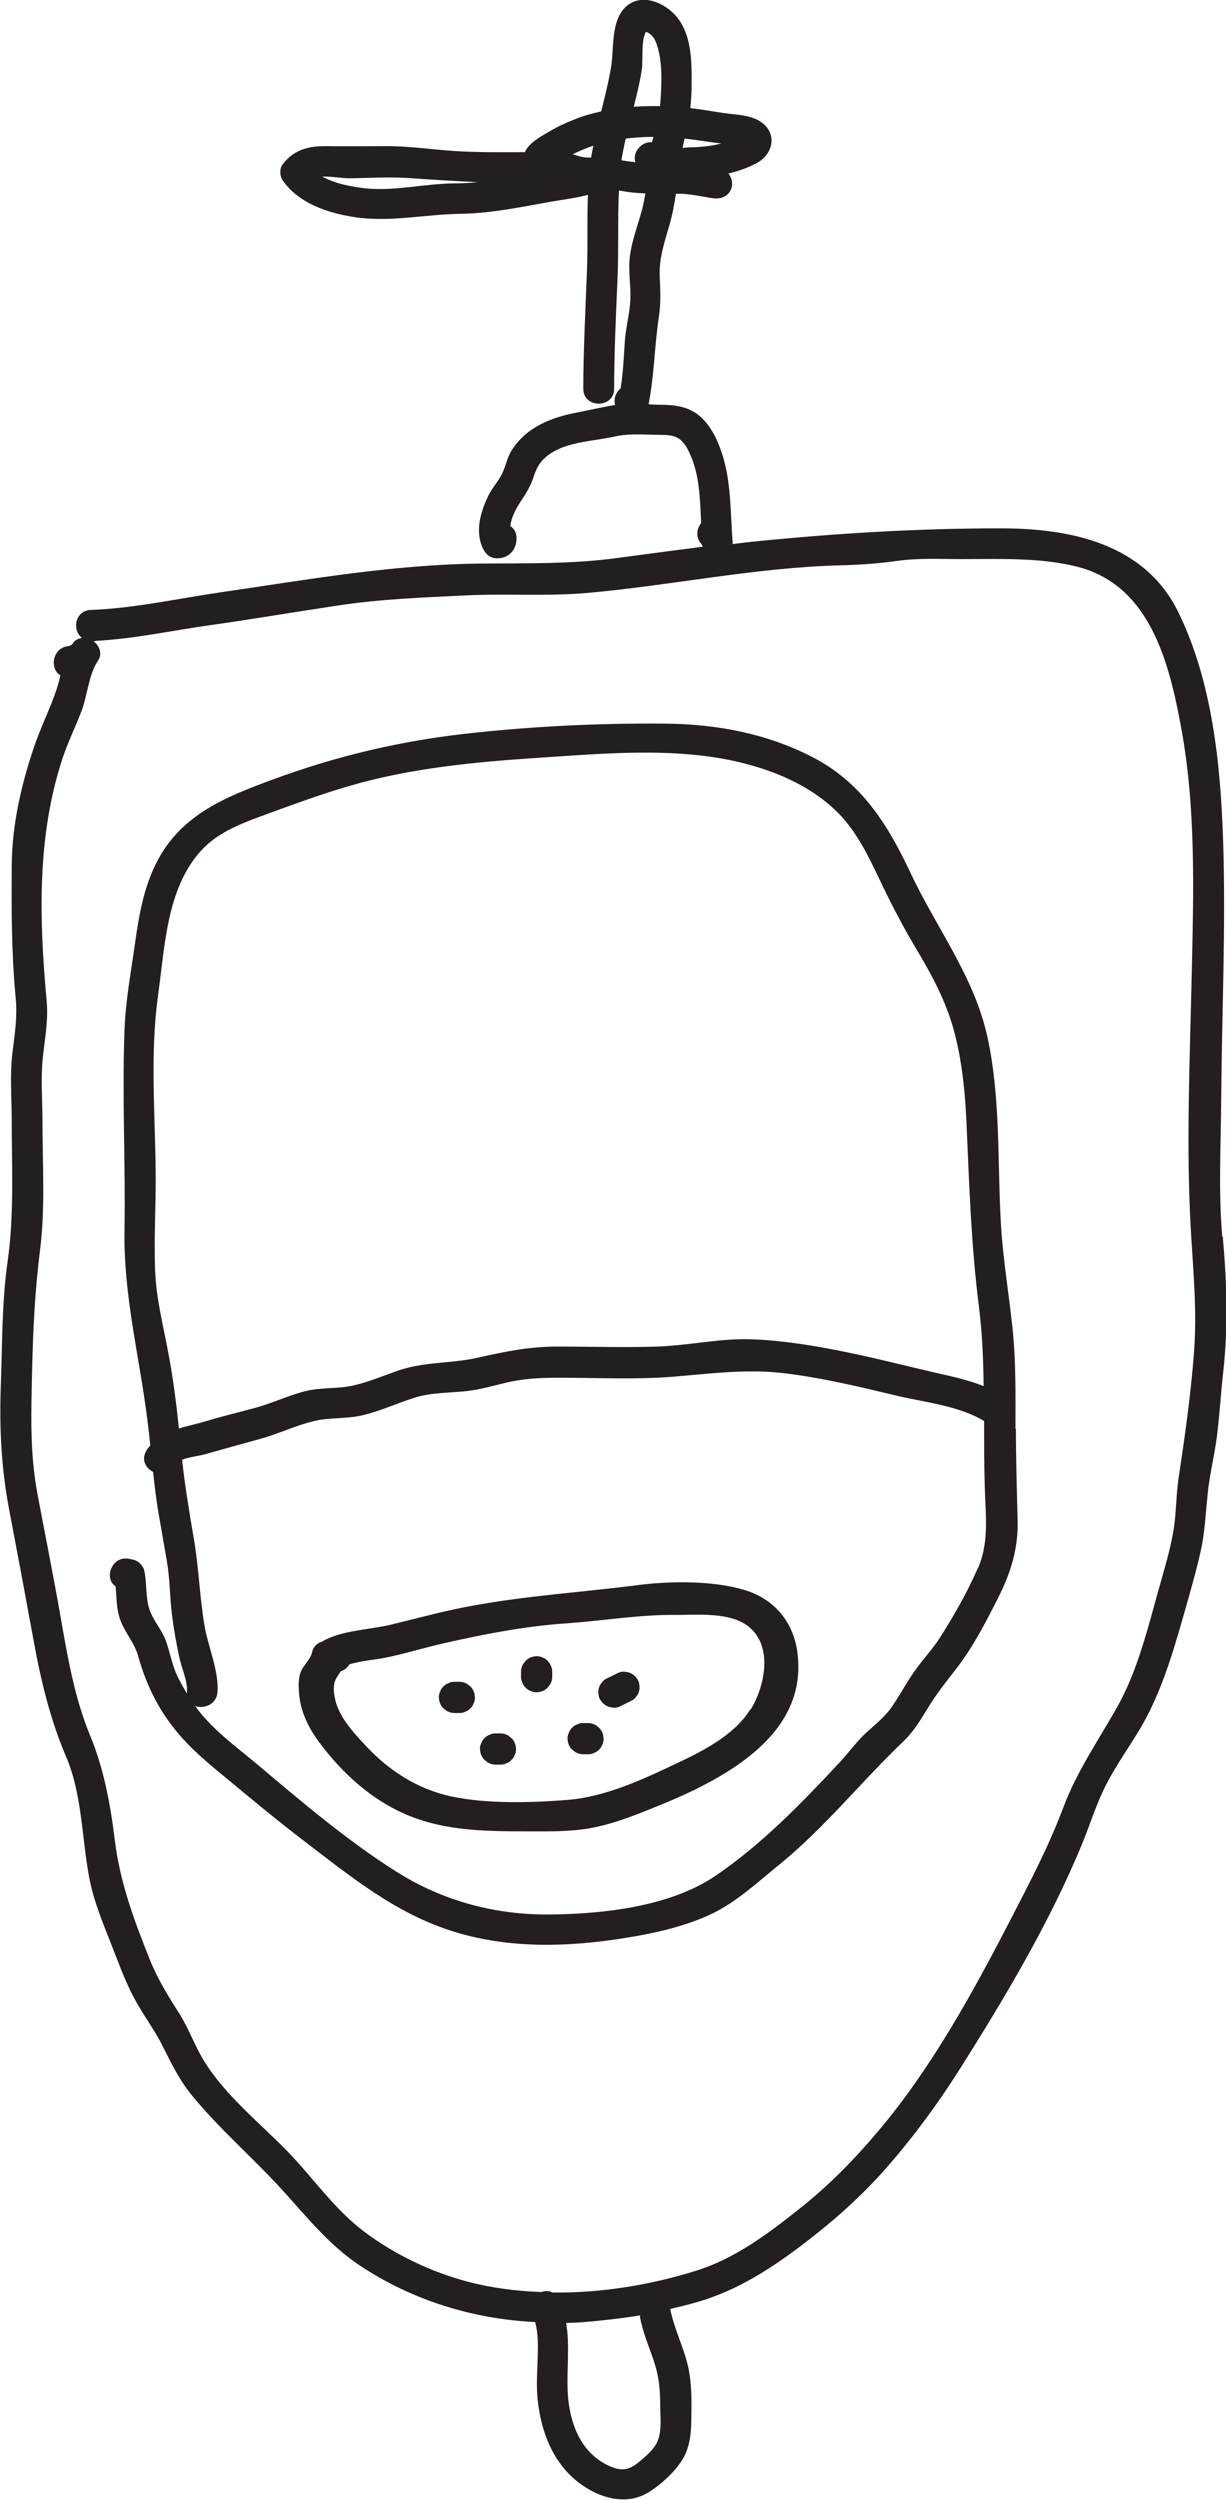 <?xml version="1.0" encoding="UTF-8"?>
<svg id="Layer_2" data-name="Layer 2" xmlns="http://www.w3.org/2000/svg" viewBox="0 0 79.37 161.83">
  <defs>
    <style>
      .cls-1 {
        fill: #231f20;
        stroke-width: 0px;
      }
    </style>
  </defs>
  <g id="Layer_2-2" data-name="Layer 2">
    <path class="cls-1" d="M65.74,92.49c0-2.18.04-4.34-.19-6.51-.23-2.2-.6-4.38-.74-6.58-.25-4.07-.01-8.2-.87-12.21-.84-3.93-3.26-7.03-4.95-10.6-1.51-3.21-3.18-5.93-6.42-7.6-2.94-1.51-6.17-2.12-9.45-2.15-4.36-.04-8.72.17-13.05.66-4.27.49-8.27,1.44-12.31,2.92-3.33,1.22-6.33,2.42-7.85,5.88-.67,1.51-.94,3.13-1.17,4.76-.26,1.86-.61,3.72-.68,5.6-.16,4.32.07,8.67,0,13-.07,4.18.96,8.11,1.48,12.23.07.56.13,1.11.19,1.67-.1.11-.19.22-.26.35-.34.58-.03,1.13.44,1.36.1.9.2,1.81.36,2.71.18,1.01.35,2.03.53,3.05.2,1.15.19,2.31.33,3.47.12.96.29,1.93.5,2.87.16.71.53,1.45.47,2.18,0,.03.01.05.01.08-.21-.34-.41-.7-.59-1.06-.39-.79-.5-1.6-.8-2.41-.26-.69-.78-1.24-1.03-1.94-.28-.8-.17-1.72-.35-2.56-.07-.32-.38-.63-.7-.7-.09-.02-.18-.04-.28-.06-1.12-.23-1.66,1.26-.88,1.78.07.67.05,1.35.25,2.01.27.9.96,1.59,1.21,2.49.47,1.69,1.16,3.18,2.24,4.58,1.11,1.45,2.46,2.5,3.86,3.66,1.52,1.26,3.02,2.5,4.59,3.7,3.09,2.36,6.03,4.78,9.81,5.93,3.6,1.1,7.36.98,11.04.39,1.86-.3,3.79-.72,5.51-1.52,1.66-.77,3.03-2.07,4.44-3.21,2.96-2.4,5.32-5.39,8.06-8,.66-.63,1.11-1.39,1.58-2.16.56-.92,1.21-1.73,1.87-2.58,1.06-1.37,1.89-2.99,2.67-4.53.82-1.62,1.31-3.17,1.27-5-.05-1.99-.11-3.97-.11-5.96ZM10.23,64.43c.45-3.14.54-6.9,2.79-9.37,1.14-1.26,2.8-1.83,4.35-2.4,1.75-.64,3.5-1.28,5.29-1.8,3.96-1.15,8.11-1.54,12.21-1.81,3.66-.24,7.59-.59,11.24-.05,2.91.43,6.07,1.5,8.17,3.64,1.21,1.23,1.97,2.84,2.7,4.37.76,1.61,1.58,3.15,2.49,4.67,1.01,1.7,1.89,3.41,2.37,5.34.48,1.93.66,3.92.74,5.9.17,3.91.3,7.73.79,11.62.22,1.73.29,3.46.31,5.18-.95-.38-1.97-.61-2.96-.83-2.01-.46-4.01-.98-6.03-1.39-1.96-.4-3.98-.73-5.98-.81-2.07-.08-4.1.4-6.17.47-2.15.07-4.3,0-6.45,0-1.81,0-3.4.32-5.16.72-1.77.4-3.51.24-5.26.87-.92.33-1.84.71-2.8.93-1.01.23-2.07.11-3.08.36-1.11.28-2.17.79-3.28,1.09-1.05.29-2.1.53-3.14.85-.55.17-1.18.3-1.79.48-.15-1.52-.35-3.05-.62-4.55-.34-1.92-.86-3.8-.92-5.76-.07-1.92.04-3.85.04-5.78,0-3.93-.4-8.06.16-11.97ZM63.3,101.5c-.65,1.52-1.52,3.03-2.4,4.43-.45.71-1.01,1.32-1.51,1.99-.62.82-1.08,1.73-1.66,2.57-.46.66-1.06,1.12-1.65,1.66-.66.61-1.18,1.36-1.8,2.01-2.44,2.61-4.98,5.23-7.95,7.25-2.92,1.99-7.21,2.47-10.65,2.51-3.53.05-6.97-.85-9.97-2.74-3.23-2.03-6.21-4.58-9.12-7.03-1.35-1.13-2.75-2.13-3.83-3.55-.04-.05-.07-.11-.11-.17.57.2,1.37-.11,1.43-.9.1-1.37-.61-2.95-.84-4.3-.32-1.89-.37-3.8-.7-5.69-.29-1.69-.57-3.36-.75-5.06.49-.17,1.11-.25,1.45-.34,1.2-.34,2.39-.67,3.59-1,1.18-.32,2.32-.88,3.51-1.16,1.01-.24,2.06-.13,3.08-.36,1.18-.27,2.27-.79,3.42-1.15,1.13-.35,2.24-.3,3.4-.43.87-.1,1.71-.35,2.56-.55,1.1-.26,2.18-.31,3.3-.31,2.45-.01,4.93.13,7.37-.06,2.53-.2,4.87-.54,7.41-.22,2.44.3,4.82.88,7.21,1.45,1.82.43,3.98.64,5.62,1.63,0,1.5,0,2.99.05,4.5.06,1.76.26,3.38-.45,5.04Z"/>
    <path class="cls-1" d="M51.62,106.93c-.25-1.84-1.38-3.39-3.41-4.01-1.99-.61-4.79-.59-6.84-.33-3.64.47-7.26.69-10.87,1.36-1.76.32-3.45.79-5.19,1.21-1.42.34-3.2.36-4.45,1.09-.01,0-.02.02-.03.02-.29.09-.54.29-.62.66-.11.52-.63.88-.78,1.41-.11.36-.1.76-.08,1.13.06,1.17.53,2.22,1.24,3.2,1.31,1.79,3.03,3.48,5.16,4.53,2.61,1.29,5.38,1.34,8.3,1.34,1.42,0,2.85.04,4.24-.22,1.49-.28,2.94-.87,4.32-1.43,4.67-1.89,9.71-4.76,9.01-9.95ZM48.57,110.65c-1.03,1.66-3.04,2.68-4.87,3.54-2.11,1-4.51,2.11-6.92,2.31-2.35.19-5.21.27-7.51-.21-2.29-.48-4.14-1.73-5.61-3.31-.81-.86-1.74-1.89-1.97-3.02-.09-.41-.14-.89.05-1.27.1-.19.22-.36.33-.52.24-.07.43-.23.55-.44.73-.23,1.62-.29,2.33-.43,1.28-.26,2.52-.65,3.8-.94,2.56-.58,5.23-1.1,7.87-1.28,2.35-.16,4.72-.57,7.07-.55,1.5.01,3.58-.21,4.79.77,1.59,1.28,1.02,3.89.12,5.35Z"/>
    <path class="cls-1" d="M30.71,109.6c-.05-.17-.13-.32-.26-.44-.07-.05-.13-.1-.2-.16-.16-.09-.32-.14-.5-.14h-.33c-.14,0-.27.02-.39.09-.12.04-.23.11-.32.21-.1.09-.17.2-.21.32-.06.12-.09.25-.09.39.01.09.02.18.04.27.05.17.13.32.26.44.07.05.13.1.2.16.16.09.32.14.5.14h.33c.14,0,.27-.02.39-.09.12-.04.23-.11.32-.21.1-.09.17-.2.21-.32.06-.12.09-.25.09-.39l-.04-.27Z"/>
    <path class="cls-1" d="M33.37,112.94c-.05-.17-.13-.32-.26-.44-.07-.05-.13-.1-.2-.16-.16-.09-.32-.14-.5-.14h-.33c-.14,0-.27.02-.39.09-.12.04-.23.11-.32.21-.1.09-.17.2-.21.32-.06.12-.09.25-.09.39l.04.27c.05.17.13.32.26.44.07.05.13.1.2.16.16.09.32.14.5.14h.33c.14,0,.27-.02.39-.09.12-.04.23-.11.32-.21.1-.09.17-.2.21-.32.06-.12.09-.25.09-.39-.01-.09-.02-.18-.04-.27Z"/>
    <path class="cls-1" d="M41.27,108.7c-.05-.07-.1-.13-.16-.2-.12-.12-.27-.21-.44-.26-.09-.01-.18-.02-.27-.04-.18,0-.35.05-.5.14-.22.11-.44.22-.67.33-.12.06-.21.15-.28.26-.09.1-.15.21-.18.34-.04.13-.05.27-.02.4,0,.13.05.26.12.37.05.07.1.13.16.2.12.12.27.21.44.26.09.01.18.02.27.04.18,0,.35-.05.5-.14.22-.11.44-.22.67-.33.12-.06.21-.15.28-.26.09-.1.15-.21.18-.34.04-.13.05-.27.02-.4,0-.13-.05-.26-.12-.37Z"/>
    <path class="cls-1" d="M35.66,107.82c-.04-.12-.11-.23-.21-.32-.09-.1-.2-.17-.32-.21-.12-.06-.25-.09-.39-.09-.09.01-.18.02-.27.04-.17.05-.32.13-.44.26-.05.07-.1.13-.16.2-.09.16-.14.32-.14.5v.33c0,.14.02.27.09.39.04.12.11.23.21.32.09.1.2.17.32.21.12.06.25.09.39.09.09-.01.18-.02.27-.04.17-.05.32-.13.44-.26.05-.07.1-.13.16-.2.09-.16.14-.32.14-.5v-.33c0-.14-.02-.27-.09-.39Z"/>
    <path class="cls-1" d="M39.04,112.27c-.05-.17-.13-.32-.26-.44-.07-.05-.13-.1-.2-.16-.16-.09-.32-.14-.5-.14h-.33c-.14,0-.27.02-.39.09-.12.04-.23.11-.32.21-.1.09-.17.2-.21.32-.06.12-.09.25-.09.39.01.09.02.18.04.27.05.17.13.32.26.44.07.05.13.1.2.16.16.09.32.14.5.14h.33c.14,0,.27-.02.39-.09.12-.04.23-.11.32-.21.1-.09.17-.2.21-.32.06-.12.09-.25.09-.39l-.04-.27Z"/>
    <path class="cls-1" d="M79.13,80.07c-.26-2.96-.09-5.99-.07-8.96.04-5.59.31-11.21.12-16.8-.17-4.91-.71-10.22-2.9-14.69-2.15-4.39-6.88-5.41-11.38-5.42-5.44-.01-10.84.32-16.25.87-.41.04-.82.1-1.23.15,0-.04.02-.07.01-.11-.15-1.92-.08-3.91-.69-5.76-.29-.89-.74-1.84-1.48-2.45-.69-.57-1.52-.69-2.39-.7-.29,0-.59-.01-.88-.03.37-1.89.38-3.8.67-5.7.13-.87.09-1.68.05-2.56-.05-1.14.28-2.16.6-3.24.21-.7.34-1.42.45-2.13.83-.02,1.56.17,2.38.29.54.08,1.07-.13,1.23-.7.08-.29-.01-.64-.21-.9.64-.15,1.27-.37,1.84-.68,1.19-.66,1.32-2.13.04-2.79-.52-.26-1.11-.32-1.67-.38-.58-.06-1.14-.16-1.72-.25-.32-.05-.64-.09-.96-.13.09-.83.1-1.67.08-2.52-.03-1.17-.19-2.46-.96-3.39-.72-.87-2.16-1.54-3.18-.75-1.13.88-.86,2.84-1.08,4.07-.16.94-.4,1.87-.63,2.8-.53.12-1.05.26-1.55.45-.6.23-1.2.49-1.75.82-.53.31-1.4.77-1.64,1.37-1.5,0-2.99.02-4.49-.07-1.52-.1-3.01-.33-4.53-.32-1.3,0-2.59.02-3.88,0-1.15-.01-2.08.25-2.79,1.19-.2.26-.18.75,0,1.01,1.02,1.48,2.85,2.1,4.56,2.38,2.33.38,4.65-.17,6.98-.2,2.18-.03,4.33-.54,6.48-.89.51-.08,1.14-.17,1.75-.34-.06,1.63,0,3.28-.06,4.89-.1,2.55-.23,5.1-.24,7.66,0,1.29,2,1.29,2,0,0-2.4.12-4.79.22-7.18.08-1.87,0-3.78.09-5.65.28.05.57.1.86.13.28.03.57.05.85.06-.05.31-.11.62-.18.92-.27,1.05-.68,2.05-.82,3.13-.12.94.06,1.84.03,2.77-.03.93-.3,1.85-.36,2.78-.07,1.03-.11,2.01-.27,3.02-.26.22-.44.54-.38.96,0,.04.01.08.02.11-.82.14-1.64.33-2.46.49-1.68.32-3.27.94-4.23,2.44-.31.48-.38,1.03-.63,1.53-.25.5-.64.91-.88,1.41-.5,1.01-.86,2.24-.4,3.33.18.42.48.73.96.73.77,0,1.27-.56,1.26-1.32,0-.36-.17-.61-.4-.77.07-.65.46-1.29.82-1.82.31-.47.54-.9.71-1.44.15-.44.33-.8.67-1.12,1.16-1.09,3.07-1.08,4.53-1.41,1.01-.23,2.02-.11,3.04-.11.91,0,1.33.18,1.76,1.03.72,1.42.75,3.09.82,4.68-.28.36-.38.89,0,1.33.05.06.08.14.11.2-1.91.24-3.81.5-5.71.75-2.91.38-5.79.31-8.72.34-5.63.06-11.17,1.04-16.72,1.85-2.78.4-5.66,1.05-8.47,1.15-1.04.04-1.23,1.33-.57,1.81-.19.03-.37.1-.53.26-.08.16-.2.25-.35.27-1.06.11-1.23,1.5-.52,1.89-.07.31-.15.62-.25.92-.43,1.28-1.04,2.48-1.47,3.76-.82,2.42-1.41,5.02-1.43,7.58-.02,2.88-.02,5.72.25,8.58.13,1.29-.06,2.38-.21,3.64-.17,1.44-.04,2.93-.04,4.38,0,3.01.16,6.04-.26,9.03-.39,2.73-.35,5.41-.45,8.16-.09,2.7.03,5.23.53,7.89.54,2.83,1.07,5.67,1.59,8.51.47,2.59,1.07,5.12,2.11,7.55,1.05,2.45,1.01,5.31,1.51,7.9.27,1.38.79,2.67,1.31,3.98.5,1.25.94,2.53,1.57,3.72.56,1.06,1.3,2.02,1.84,3.09.58,1.16,1.1,2.24,1.93,3.25,1.72,2.1,3.78,3.88,5.62,5.87,1.7,1.84,3.15,3.74,5.26,5.14,3.38,2.24,7.31,3.45,11.32,3.64.21.73.19,1.52.17,2.26-.03.94-.1,1.87,0,2.8.19,1.74.76,3.46,1.99,4.74,1.31,1.36,3.51,2.3,5.24,1.19.78-.5,1.56-1.21,2.08-1.99.48-.73.61-1.59.63-2.44.02-1.21.06-2.47-.2-3.66-.29-1.28-.91-2.46-1.16-3.75.62-.14,1.24-.29,1.84-.47,2.48-.73,4.61-2.09,6.66-3.64,2.07-1.57,3.89-3.18,5.6-5.14,1.72-1.98,3.25-4.07,4.65-6.28,2.93-4.64,5.85-9.54,7.94-14.63.52-1.28.92-2.6,1.56-3.83.65-1.25,1.47-2.39,2.19-3.6,1.34-2.27,2.09-4.84,2.81-7.36.38-1.34.77-2.68,1.08-4.04.29-1.27.33-2.53.47-3.82.13-1.28.46-2.54.61-3.82.16-1.34.24-2.68.39-4.01.33-2.96.23-5.84-.03-8.79ZM44.33,8.97c.33.04.67.08.99.13.46.07.92.13,1.38.19-.69.17-1.38.24-2.11.25-.1,0-.24.02-.4.04.04-.2.08-.41.13-.61ZM29.43,11.87c-1.89.01-3.77.5-5.66.33-.85-.08-2.03-.28-2.91-.77.62-.02,1.38.12,1.72.11,1.27-.01,2.54-.1,3.8-.02,1.53.11,3.03.2,4.55.27-.5.05-1,.08-1.5.08ZM38.27,10.2c-.27,0-.52-.01-.81-.1-.13-.04-.26-.07-.39-.11.43-.22.88-.4,1.34-.56-.05.25-.1.51-.14.76ZM41.55,4.51c.1-.66-.07-1.88.27-2.45.04.01.06.02.11.04.07.05.14.09.2.14.26.22.37.56.46.87.32,1.14.24,2.58.14,3.76-.57-.01-1.14,0-1.7.04.2-.8.4-1.6.52-2.4ZM41.13,10.5c-.26-.03-.53-.06-.8-.11-.03,0-.07-.01-.1-.02.08-.47.17-.93.28-1.4.59-.07,1.19-.11,1.79-.11-.03.12-.06.23-.09.35-.65-.07-1.28.61-1.08,1.29ZM42.35,152.89c.31.93.39,1.81.39,2.78,0,.71.11,1.52-.12,2.21-.2.6-.75,1.06-1.23,1.46-.64.54-1.13.63-1.9.3-.61-.27-1.16-.69-1.57-1.22-.8-1.03-1.12-2.4-1.17-3.69-.06-1.47.15-2.94-.1-4.37.36-.01.72-.02,1.07-.05,1.23-.1,2.48-.24,3.72-.44,0,.05-.01.1,0,.15.19.99.59,1.91.91,2.86ZM77.29,87.65c-.21,2.68-.58,5.31-.98,7.96-.18,1.15-.15,2.32-.34,3.46-.23,1.37-.66,2.72-1.03,4.06-.69,2.5-1.36,5.15-2.64,7.41-1.24,2.18-2.6,4.14-3.48,6.5-.93,2.47-2.15,4.8-3.36,7.14-2.43,4.7-5.1,9.59-8.51,13.65-1.62,1.93-3.28,3.63-5.26,5.19-2,1.59-4.13,3.18-6.6,3.95-2.92.92-6.15,1.46-9.32,1.42-.23-.12-.48-.12-.72-.03-1.6-.06-3.18-.26-4.69-.65-2.41-.63-4.77-1.75-6.77-3.25-1.95-1.46-3.35-3.54-5.04-5.27-1.79-1.82-3.95-3.56-5.31-5.74-.62-.99-1-2.11-1.62-3.1-.73-1.14-1.42-2.26-1.93-3.53-1.01-2.53-1.91-4.94-2.25-7.66-.29-2.34-.7-4.63-1.6-6.81-1.03-2.48-1.48-5.2-1.94-7.82-.46-2.63-.99-5.24-1.48-7.86-.5-2.69-.4-5.26-.34-7.98.06-2.63.18-5.13.51-7.75.35-2.75.16-5.58.16-8.35,0-1.36-.12-2.76.02-4.11.13-1.28.37-2.41.25-3.7-.48-5.24-.64-10.58,1.01-15.64.35-1.08.86-2.09,1.26-3.15.37-.99.46-2.34,1.04-3.2.33-.48.11-1-.28-1.28h.03c.05,0,.09-.02.14-.03,2.48-.13,4.98-.68,7.43-1.02,2.76-.39,5.5-.86,8.25-1.27,2.69-.41,5.52-.52,8.24-.65,2.63-.13,5.25.07,7.88-.16,5.5-.49,10.95-1.66,16.48-1.79,1.23-.03,2.41-.12,3.63-.29,1.37-.19,2.77-.11,4.15-.11,2.43,0,4.95-.11,7.33.46,4.79,1.14,6.05,6.11,6.84,10.35.99,5.31.82,10.77.7,16.14-.12,5.38-.36,10.85-.07,16.22.15,2.79.44,5.47.21,8.28Z"/>
  </g>
</svg>